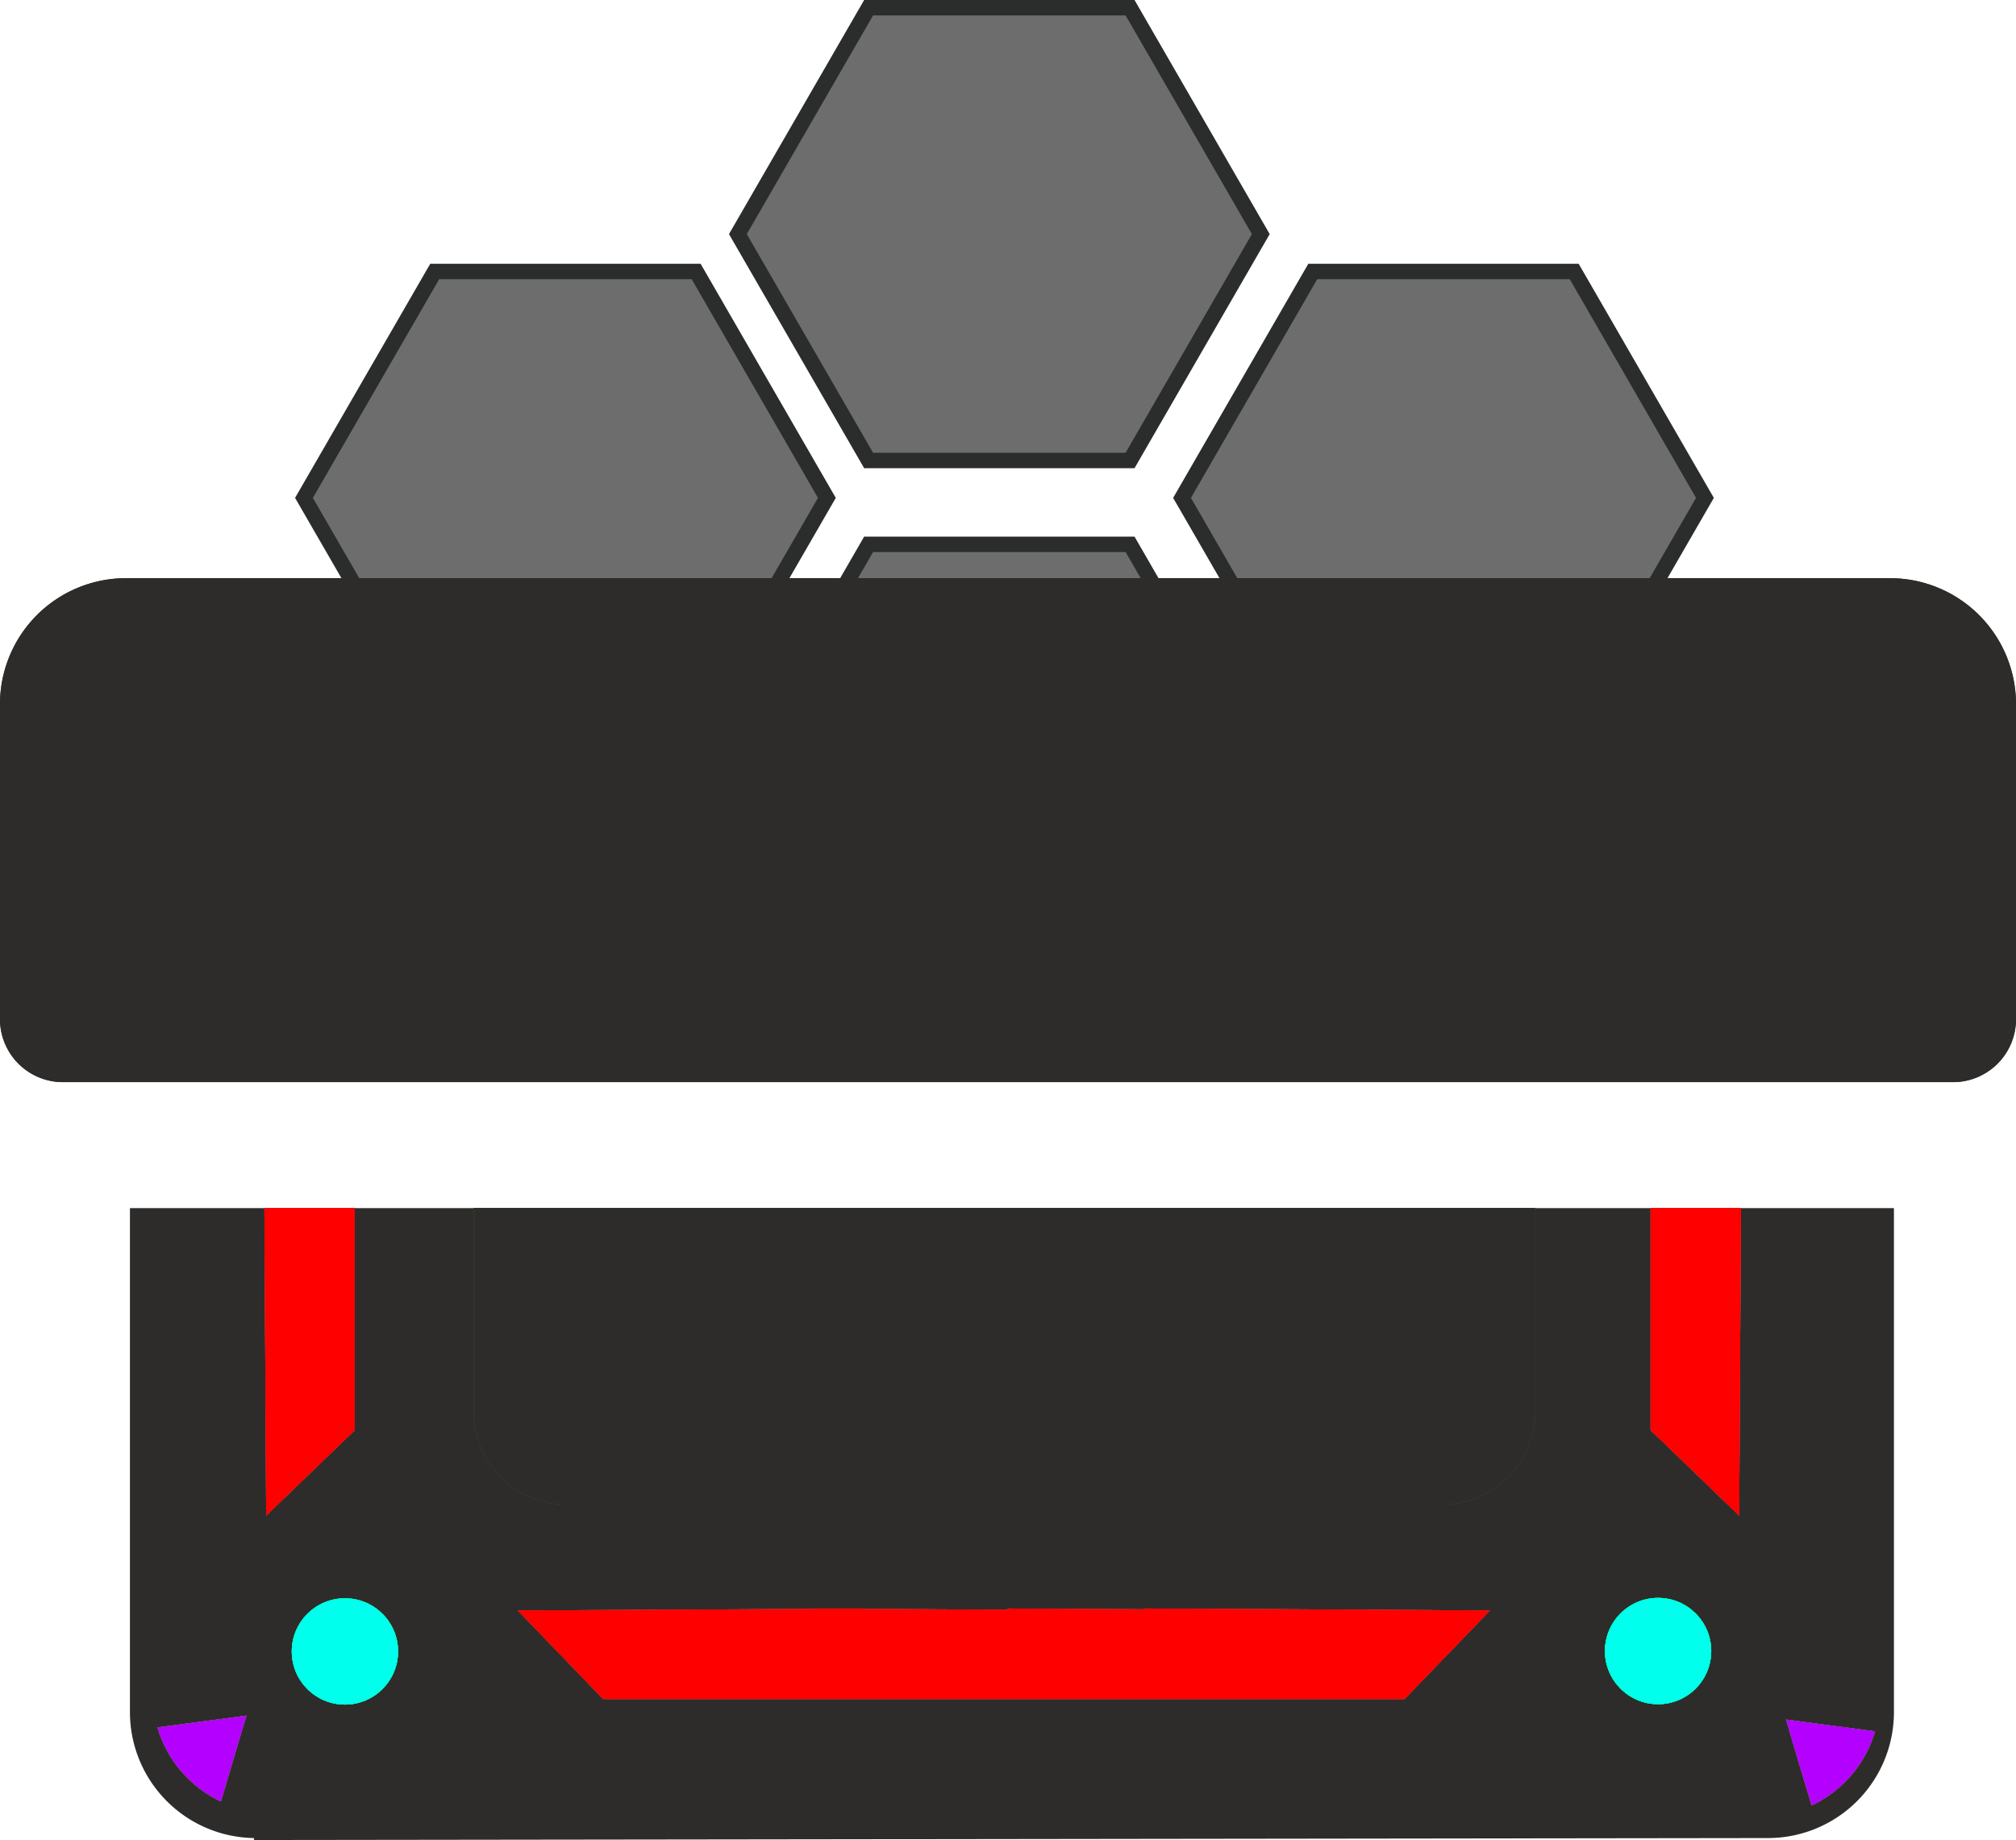 <svg id="Layer_1" data-name="Layer 1" xmlns="http://www.w3.org/2000/svg" xmlns:xlink="http://www.w3.org/1999/xlink" viewBox="0 0 512 467.36">
  <defs>
    <style>
      .cls-1, .cls-2 {
        fill: none;
      }

      .cls-2 {
        clip-path: url(#clip-path);
      }

      .cls-3 {
        fill: #6d6d6d;
        stroke: #2b2d2c;
        stroke-miterlimit: 10;
        stroke-width: 3.92px;
      }

      .cls-4 {
        fill: #2d2c2b;
      }

      .cls-5 {
        clip-path: url(#clip-path-17);
      }

      .cls-6 {
        fill: red;
      }

      .cls-7 {
        fill: #00ffec;
      }

      .cls-8 {
        fill: #00ff48;
      }

      .cls-9 {
        fill: #a54700;
      }

      .cls-10 {
        fill: #b400ff;
      }

      .cls-11 {
        fill: #3a3531;
      }

      .cls-12 {
        clip-path: url(#clip-path-33);
      }

      .cls-13 {
        fill: #70621b;
      }
    </style>
    <clipPath id="clip-path">
      <path class="cls-1" d="M480.9,160.6H32.9a32,32,0,0,0-32,32v80a16,16,0,0,0,16,16h480a16,16,0,0,0,16-16h0v-80a32,32,0,0,0-32-32Z"/>
    </clipPath>
    <clipPath id="clip-path-17" transform="translate(-0.9 -13.74)">
      <path class="cls-2" d="M480.9,160.6H32.9a32,32,0,0,0-32,32v80a16,16,0,0,0,16,16h480a16,16,0,0,0,16-16h0v-80a32,32,0,0,0-32-32Z"/>
    </clipPath>
    <clipPath id="clip-path-33" transform="translate(-0.9 -13.74)">
      <path class="cls-1" d="M33.9,320.6v128a32,32,0,0,0,31.5,32v.5l384.5-.5a32,32,0,0,0,32-32v-128Z"/>
    </clipPath>
  </defs>
  <title>cyberpunk_box</title>
  <g>
    <polygon class="cls-3" points="176.8 68.96 110.4 68.96 77.2 126.46 110.4 183.96 176.8 183.96 210 126.46 176.8 68.96"/>
    <polygon class="cls-3" points="399.8 68.96 333.4 68.96 300.2 126.46 333.4 183.96 399.8 183.96 433 126.46 399.8 68.96"/>
    <polygon class="cls-3" points="287 1.96 220.6 1.96 187.4 59.46 220.6 116.96 287 116.96 320.2 59.46 287 1.96"/>
    <polygon class="cls-3" points="287 138.26 220.6 138.26 187.4 195.76 220.6 253.26 287 253.26 320.2 195.76 287 138.26"/>
  </g>
  <g>
    <path class="cls-4" d="M480.9,160.6H32.9a32,32,0,0,0-32,32v80a16,16,0,0,0,16,16h480a16,16,0,0,0,16-16h0v-80a32,32,0,0,0-32-32Z" transform="translate(-0.9 -13.74)"/>
    <path class="cls-4" d="M480.9,160.6H32.9a32,32,0,0,0-32,32v80a16,16,0,0,0,16,16h480a16,16,0,0,0,16-16h0v-80a32,32,0,0,0-32-32Z" transform="translate(-0.9 -13.74)"/>
    <g class="cls-5">
      <rect class="cls-4" x="299.9" y="199.26" width="22.3" height="22.3"/>
    </g>
    <g class="cls-5">
      <g>
        <path class="cls-6" d="M89.9,267.8c-7.5-7.2-15-14.5-22.5-21.7-.2,29.2-.3,58.5-.5,87.7h23Z" transform="translate(-0.9 -13.74)"/>
        <path class="cls-7" d="M89.9,267.8c-7.5-7.2-15-14.5-22.5-21.7-.2,29.2-.3,58.5-.5,87.7h23Z" transform="translate(-0.9 -13.74)"/>
      </g>
    </g>
    <g class="cls-5">
      <g>
        <path class="cls-6" d="M419,267.8c7.5-7.2,15-14.5,22.5-21.7.2,29.2.3,58.5.5,87.7H419Z" transform="translate(-0.9 -13.74)"/>
        <path class="cls-7" d="M419,267.8c7.5-7.2,15-14.5,22.5-21.7.2,29.2.3,58.5.5,87.7H419Z" transform="translate(-0.9 -13.74)"/>
      </g>
    </g>
    <g class="cls-5">
      <g>
        <path class="cls-6" d="M290.7,222.5v-.2c-11.7.1-23.4.1-35,.2v-.3c-12.2.1-24.3.1-36.5.2v.1H206.6v-.1c-25.1-.1-50.1-.3-75.2-.4,7.2-7.5,14.5-15,21.7-22.5H356.6c7.2,7.5,14.5,15,21.7,22.5C349.2,222.2,319.9,222.3,290.7,222.5Z" transform="translate(-0.9 -13.74)"/>
        <path class="cls-7" d="M290.7,222.5v-.2c-11.7.1-23.4.1-35,.2v-.3c-12.2.1-24.3.1-36.5.2v.1H206.6v-.1c-25.1-.1-50.1-.3-75.2-.4,7.2-7.5,14.5-15,21.7-22.5H356.6c7.2,7.5,14.5,15,21.7,22.5C349.2,222.2,319.9,222.3,290.7,222.5Z" transform="translate(-0.9 -13.74)"/>
      </g>
    </g>
    <g class="cls-5">
      <g>
        <circle class="cls-8" cx="86.5" cy="197.86" r="13.5"/>
        <circle class="cls-7" cx="86.5" cy="197.86" r="13.5"/>
      </g>
    </g>
    <g class="cls-5">
      <g>
        <circle class="cls-8" cx="420.1" cy="197.96" r="13.5"/>
        <circle class="cls-7" cx="420.1" cy="197.96" r="13.5"/>
      </g>
    </g>
    <g class="cls-5">
      <g>
        <path class="cls-9" d="M33.9,195.3l-22.6-3a30.08,30.08,0,0,1,16.1-18.8C29.6,180.7,31.8,188,33.9,195.3Z" transform="translate(-0.9 -13.74)"/>
        <path class="cls-7" d="M33.9,195.3l-22.6-3a30.08,30.08,0,0,1,16.1-18.8C29.6,180.7,31.8,188,33.9,195.3Z" transform="translate(-0.9 -13.74)"/>
      </g>
    </g>
    <g class="cls-5">
      <g>
        <path class="cls-9" d="M481.9,194.3l22.6-3a30.08,30.08,0,0,0-16.1-18.8C486.2,179.7,484.1,187,481.9,194.3Z" transform="translate(-0.9 -13.74)"/>
        <path class="cls-7" d="M481.9,194.3l22.6-3a30.08,30.08,0,0,0-16.1-18.8C486.2,179.7,484.1,187,481.9,194.3Z" transform="translate(-0.9 -13.74)"/>
      </g>
    </g>
    <g class="cls-5">
      <g>
        <path class="cls-6" d="M89.9,267.8c-7.5-7.2-15-14.5-22.5-21.7-.2,29.2-.3,58.5-.5,87.7h23Z" transform="translate(-0.9 -13.74)"/>
        <path class="cls-6" d="M89.9,267.8c-7.5-7.2-15-14.5-22.5-21.7-.2,29.2-.3,58.5-.5,87.7h23Z" transform="translate(-0.9 -13.74)"/>
      </g>
    </g>
    <g class="cls-5">
      <g>
        <path class="cls-6" d="M419,267.8c7.5-7.2,15-14.5,22.5-21.7.2,29.2.3,58.5.5,87.7H419Z" transform="translate(-0.9 -13.74)"/>
        <path class="cls-6" d="M419,267.8c7.5-7.2,15-14.5,22.5-21.7.2,29.2.3,58.5.5,87.7H419Z" transform="translate(-0.9 -13.74)"/>
      </g>
    </g>
    <g class="cls-5">
      <g>
        <path class="cls-6" d="M290.7,222.5v-.2c-11.7.1-23.4.1-35,.2v-.3c-12.2.1-24.3.1-36.5.2v.1H206.6v-.1c-25.1-.1-50.1-.3-75.2-.4,7.2-7.5,14.5-15,21.7-22.5H356.6c7.2,7.5,14.5,15,21.7,22.5C349.2,222.2,319.9,222.3,290.7,222.5Z" transform="translate(-0.9 -13.74)"/>
        <path class="cls-6" d="M290.7,222.5v-.2c-11.7.1-23.4.1-35,.2v-.3c-12.2.1-24.3.1-36.5.2v.1H206.6v-.1c-25.1-.1-50.1-.3-75.2-.4,7.2-7.5,14.5-15,21.7-22.5H356.6c7.2,7.5,14.5,15,21.7,22.5C349.2,222.2,319.9,222.3,290.7,222.5Z" transform="translate(-0.9 -13.74)"/>
      </g>
    </g>
    <g class="cls-5">
      <g>
        <circle class="cls-8" cx="86.5" cy="197.86" r="13.5"/>
        <circle class="cls-7" cx="86.5" cy="197.86" r="13.5"/>
      </g>
    </g>
    <g class="cls-5">
      <g>
        <circle class="cls-8" cx="420.1" cy="197.96" r="13.5"/>
        <circle class="cls-7" cx="420.1" cy="197.96" r="13.5"/>
      </g>
    </g>
    <g class="cls-5">
      <g>
        <path class="cls-9" d="M33.9,195.3l-22.6-3a30.08,30.08,0,0,1,16.1-18.8C29.6,180.7,31.8,188,33.9,195.3Z" transform="translate(-0.9 -13.74)"/>
        <path class="cls-10" d="M33.9,195.3l-22.6-3a30.08,30.08,0,0,1,16.1-18.8C29.6,180.7,31.8,188,33.9,195.3Z" transform="translate(-0.9 -13.74)"/>
      </g>
    </g>
    <g class="cls-5">
      <g>
        <path class="cls-9" d="M481.9,194.3l22.6-3a30.08,30.08,0,0,0-16.1-18.8C486.2,179.7,484.1,187,481.9,194.3Z" transform="translate(-0.9 -13.74)"/>
        <path class="cls-10" d="M481.9,194.3l22.6-3a30.08,30.08,0,0,0-16.1-18.8C486.2,179.7,484.1,187,481.9,194.3Z" transform="translate(-0.9 -13.74)"/>
      </g>
    </g>
    <g class="cls-5">
      <g>
        <path class="cls-11" d="M367.1,365.9H144.9a23.69,23.69,0,0,1-23.7-23.7V272.4a23.69,23.69,0,0,1,23.7-23.7H367.1a23.69,23.69,0,0,1,23.7,23.7v69.8A23.69,23.69,0,0,1,367.1,365.9Z" transform="translate(-0.9 -13.74)"/>
        <path class="cls-4" d="M367.1,365.9H144.9a23.69,23.69,0,0,1-23.7-23.7V272.4a23.69,23.69,0,0,1,23.7-23.7H367.1a23.69,23.69,0,0,1,23.7,23.7v69.8A23.69,23.69,0,0,1,367.1,365.9Z" transform="translate(-0.9 -13.74)"/>
      </g>
    </g>
  </g>
  <g>
    <path class="cls-4" d="M33.9,320.6v128a32,32,0,0,0,31.5,32v.5l384.5-.5a32,32,0,0,0,32-32v-128Z" transform="translate(-0.9 -13.74)"/>
    <g class="cls-12">
      <g>
        <g>
          <path class="cls-6" d="M91,377c-7.5,7.2-15,14.5-22.5,21.7-.2-29.2-.3-58.5-.5-87.7H91Z" transform="translate(-0.9 -13.74)"/>
          <path class="cls-7" d="M91,377c-7.5,7.2-15,14.5-22.5,21.7-.2-29.2-.3-58.5-.5-87.7H91Z" transform="translate(-0.9 -13.74)"/>
        </g>
        <g>
          <path class="cls-6" d="M420.1,377c7.5,7.2,15,14.5,22.5,21.7.2-29.2.3-58.5.5-87.7h-23Z" transform="translate(-0.9 -13.74)"/>
          <path class="cls-7" d="M420.1,377c7.5,7.2,15,14.5,22.5,21.7.2-29.2.3-58.5.5-87.7h-23Z" transform="translate(-0.9 -13.74)"/>
        </g>
        <g>
          <path class="cls-6" d="M291.7,422.3v.2c-11.7-.1-23.4-.1-35-.2v.3c-12.2-.1-24.3-.1-36.5-.2v-.1H207.6v.1c-25.1.1-50.1.3-75.2.4,7.2,7.5,14.5,15,21.7,22.5H357.6c7.2-7.5,14.5-15,21.7-22.5Q335.65,422.5,291.7,422.3Z" transform="translate(-0.9 -13.74)"/>
          <path class="cls-7" d="M291.7,422.3v.2c-11.7-.1-23.4-.1-35-.2v.3c-12.2-.1-24.3-.1-36.5-.2v-.1H207.6v.1c-25.1.1-50.1.3-75.2.4,7.2,7.5,14.5,15,21.7,22.5H357.6c7.2-7.5,14.5-15,21.7-22.5Q335.65,422.5,291.7,422.3Z" transform="translate(-0.9 -13.74)"/>
        </g>
        <g>
          <circle class="cls-8" cx="87.6" cy="419.46" r="13.5"/>
          <circle class="cls-7" cx="87.6" cy="419.46" r="13.5"/>
        </g>
        <g>
          <circle class="cls-8" cx="421.1" cy="419.36" r="13.5"/>
          <circle class="cls-7" cx="421.1" cy="419.36" r="13.5"/>
        </g>
        <g>
          <path class="cls-9" d="M63.5,449.5l-22.6,3A30.08,30.08,0,0,0,57,471.3C59.2,464,61.3,456.7,63.5,449.5Z" transform="translate(-0.9 -13.74)"/>
          <path class="cls-7" d="M63.5,449.5l-22.6,3A30.08,30.08,0,0,0,57,471.3C59.2,464,61.3,456.7,63.5,449.5Z" transform="translate(-0.9 -13.74)"/>
        </g>
        <g>
          <path class="cls-9" d="M454.5,450.5l22.6,3A30.08,30.08,0,0,1,461,472.3C458.8,465,456.6,457.7,454.5,450.5Z" transform="translate(-0.9 -13.74)"/>
          <path class="cls-7" d="M454.5,450.5l22.6,3A30.08,30.08,0,0,1,461,472.3C458.8,465,456.6,457.7,454.5,450.5Z" transform="translate(-0.9 -13.74)"/>
        </g>
        <g>
          <path class="cls-11" d="M367.1,395.9H144.9a23.69,23.69,0,0,1-23.7-23.7V302.4a23.69,23.69,0,0,1,23.7-23.7H367.1a23.69,23.69,0,0,1,23.7,23.7v69.8A23.69,23.69,0,0,1,367.1,395.9Z" transform="translate(-0.9 -13.74)"/>
          <path class="cls-13" d="M367.1,395.9H144.9a23.69,23.69,0,0,1-23.7-23.7V302.4a23.69,23.69,0,0,1,23.7-23.7H367.1a23.69,23.69,0,0,1,23.7,23.7v69.8A23.69,23.69,0,0,1,367.1,395.9Z" transform="translate(-0.9 -13.74)"/>
        </g>
      </g>
    </g>
    <g class="cls-12">
      <g>
        <g>
          <path class="cls-6" d="M91,377c-7.5,7.2-15,14.5-22.5,21.7-.2-29.2-.3-58.5-.5-87.7H91Z" transform="translate(-0.9 -13.74)"/>
          <path class="cls-6" d="M91,377c-7.5,7.2-15,14.5-22.5,21.7-.2-29.2-.3-58.5-.5-87.7H91Z" transform="translate(-0.9 -13.74)"/>
        </g>
        <g>
          <path class="cls-6" d="M420.1,377c7.5,7.2,15,14.5,22.5,21.7.2-29.2.3-58.5.5-87.7h-23Z" transform="translate(-0.9 -13.74)"/>
          <path class="cls-6" d="M420.1,377c7.5,7.2,15,14.5,22.5,21.7.2-29.2.3-58.5.5-87.7h-23Z" transform="translate(-0.9 -13.74)"/>
        </g>
        <g>
          <path class="cls-6" d="M291.7,422.3v.2c-11.7-.1-23.4-.1-35-.2v.3c-12.2-.1-24.3-.1-36.5-.2v-.1H207.6v.1c-25.1.1-50.1.3-75.2.4,7.2,7.5,14.5,15,21.7,22.5H357.6c7.2-7.5,14.5-15,21.7-22.5Q335.65,422.5,291.7,422.3Z" transform="translate(-0.9 -13.74)"/>
          <path class="cls-6" d="M291.7,422.3v.2c-11.7-.1-23.4-.1-35-.2v.3c-12.2-.1-24.3-.1-36.5-.2v-.1H207.6v.1c-25.1.1-50.1.3-75.2.4,7.2,7.5,14.5,15,21.7,22.5H357.6c7.2-7.5,14.5-15,21.7-22.5Q335.65,422.5,291.7,422.3Z" transform="translate(-0.9 -13.74)"/>
        </g>
        <g>
          <circle class="cls-8" cx="87.6" cy="419.46" r="13.5"/>
          <circle class="cls-7" cx="87.6" cy="419.46" r="13.5"/>
        </g>
        <g>
          <circle class="cls-8" cx="421.1" cy="419.36" r="13.5"/>
          <circle class="cls-7" cx="421.1" cy="419.36" r="13.5"/>
        </g>
        <g>
          <path class="cls-9" d="M63.5,449.5l-22.6,3A30.08,30.08,0,0,0,57,471.3C59.2,464,61.3,456.7,63.5,449.5Z" transform="translate(-0.9 -13.74)"/>
          <path class="cls-10" d="M63.5,449.5l-22.6,3A30.08,30.08,0,0,0,57,471.3C59.2,464,61.3,456.7,63.5,449.5Z" transform="translate(-0.9 -13.74)"/>
        </g>
        <g>
          <path class="cls-9" d="M454.5,450.5l22.6,3A30.08,30.08,0,0,1,461,472.3C458.8,465,456.6,457.7,454.5,450.5Z" transform="translate(-0.9 -13.74)"/>
          <path class="cls-10" d="M454.5,450.5l22.6,3A30.08,30.08,0,0,1,461,472.3C458.8,465,456.6,457.7,454.5,450.5Z" transform="translate(-0.9 -13.74)"/>
        </g>
        <g>
          <path class="cls-11" d="M367.1,395.9H144.9a23.69,23.69,0,0,1-23.7-23.7V302.4a23.69,23.69,0,0,1,23.7-23.7H367.1a23.69,23.69,0,0,1,23.7,23.7v69.8A23.69,23.69,0,0,1,367.1,395.9Z" transform="translate(-0.9 -13.74)"/>
          <path class="cls-4" d="M367.1,395.9H144.9a23.69,23.69,0,0,1-23.7-23.7V302.4a23.69,23.69,0,0,1,23.7-23.7H367.1a23.69,23.69,0,0,1,23.7,23.7v69.8A23.69,23.69,0,0,1,367.1,395.9Z" transform="translate(-0.9 -13.74)"/>
        </g>
      </g>
    </g>
  </g>
</svg>

